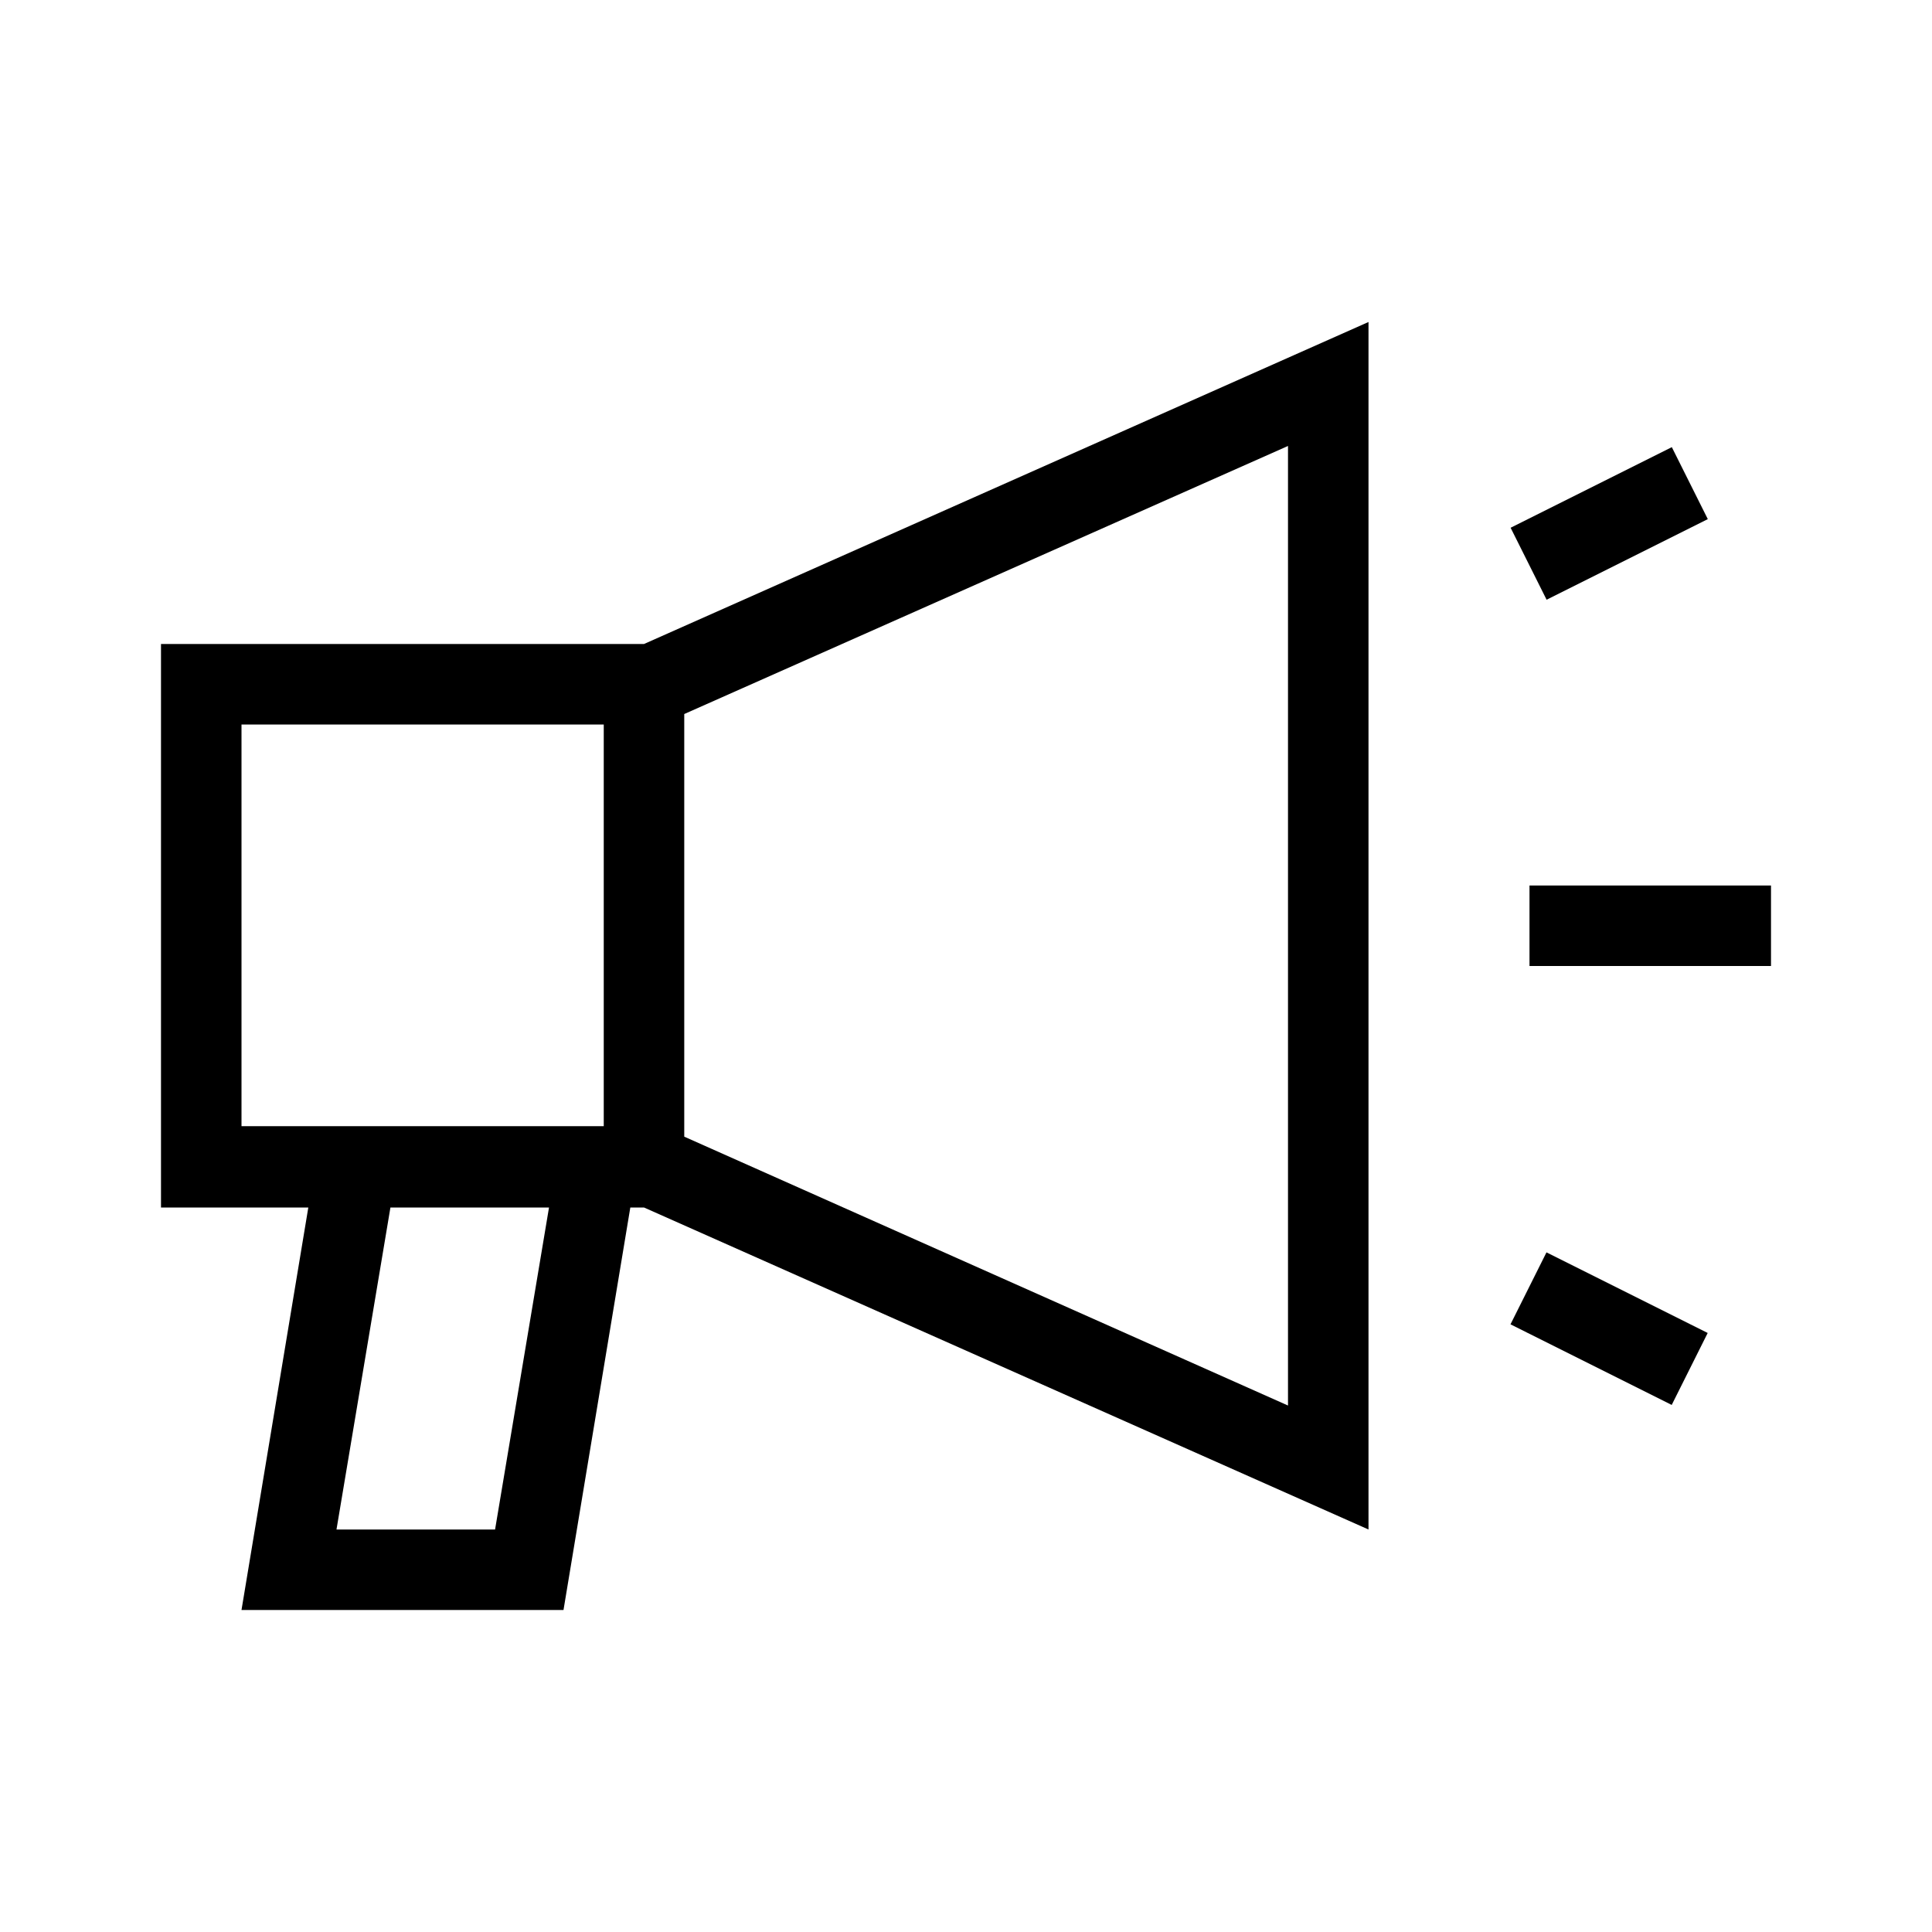 <?xml version="1.0" encoding="utf-8"?>
<!-- Generator: Adobe Illustrator 20.1.0, SVG Export Plug-In . SVG Version: 6.00 Build 0)  -->
<svg version="1.1" id="Layer_1" xmlns="http://www.w3.org/2000/svg" xmlns:xlink="http://www.w3.org/1999/xlink" x="0px" y="0px"
	 viewBox="0 0 240 240" style="enable-background:new 0 0 240 240;" xml:space="preserve">
<g>
	<path d="M20,80v70h18.3L30,200h40l8.3-50H80l90,40V40L80,80H20z M30,90h45v49.9H30V90z M61.5,190H41.8l6.7-40h19.7L61.5,190z
		 M160,174.6l-75-33.4V88.7l75-33.3V174.6z"/>
	<rect x="188.8" y="60" transform="matrix(0.894 -0.447 0.447 0.894 -7.953 96.314)" width="22.4" height="10"/>
	<rect x="195" y="153.8" transform="matrix(0.447 -0.894 0.894 0.447 -37.023 270.095)" width="10" height="22.4"/>
	<rect x="190" y="110" width="30" height="10"/>
</g>
</svg>
